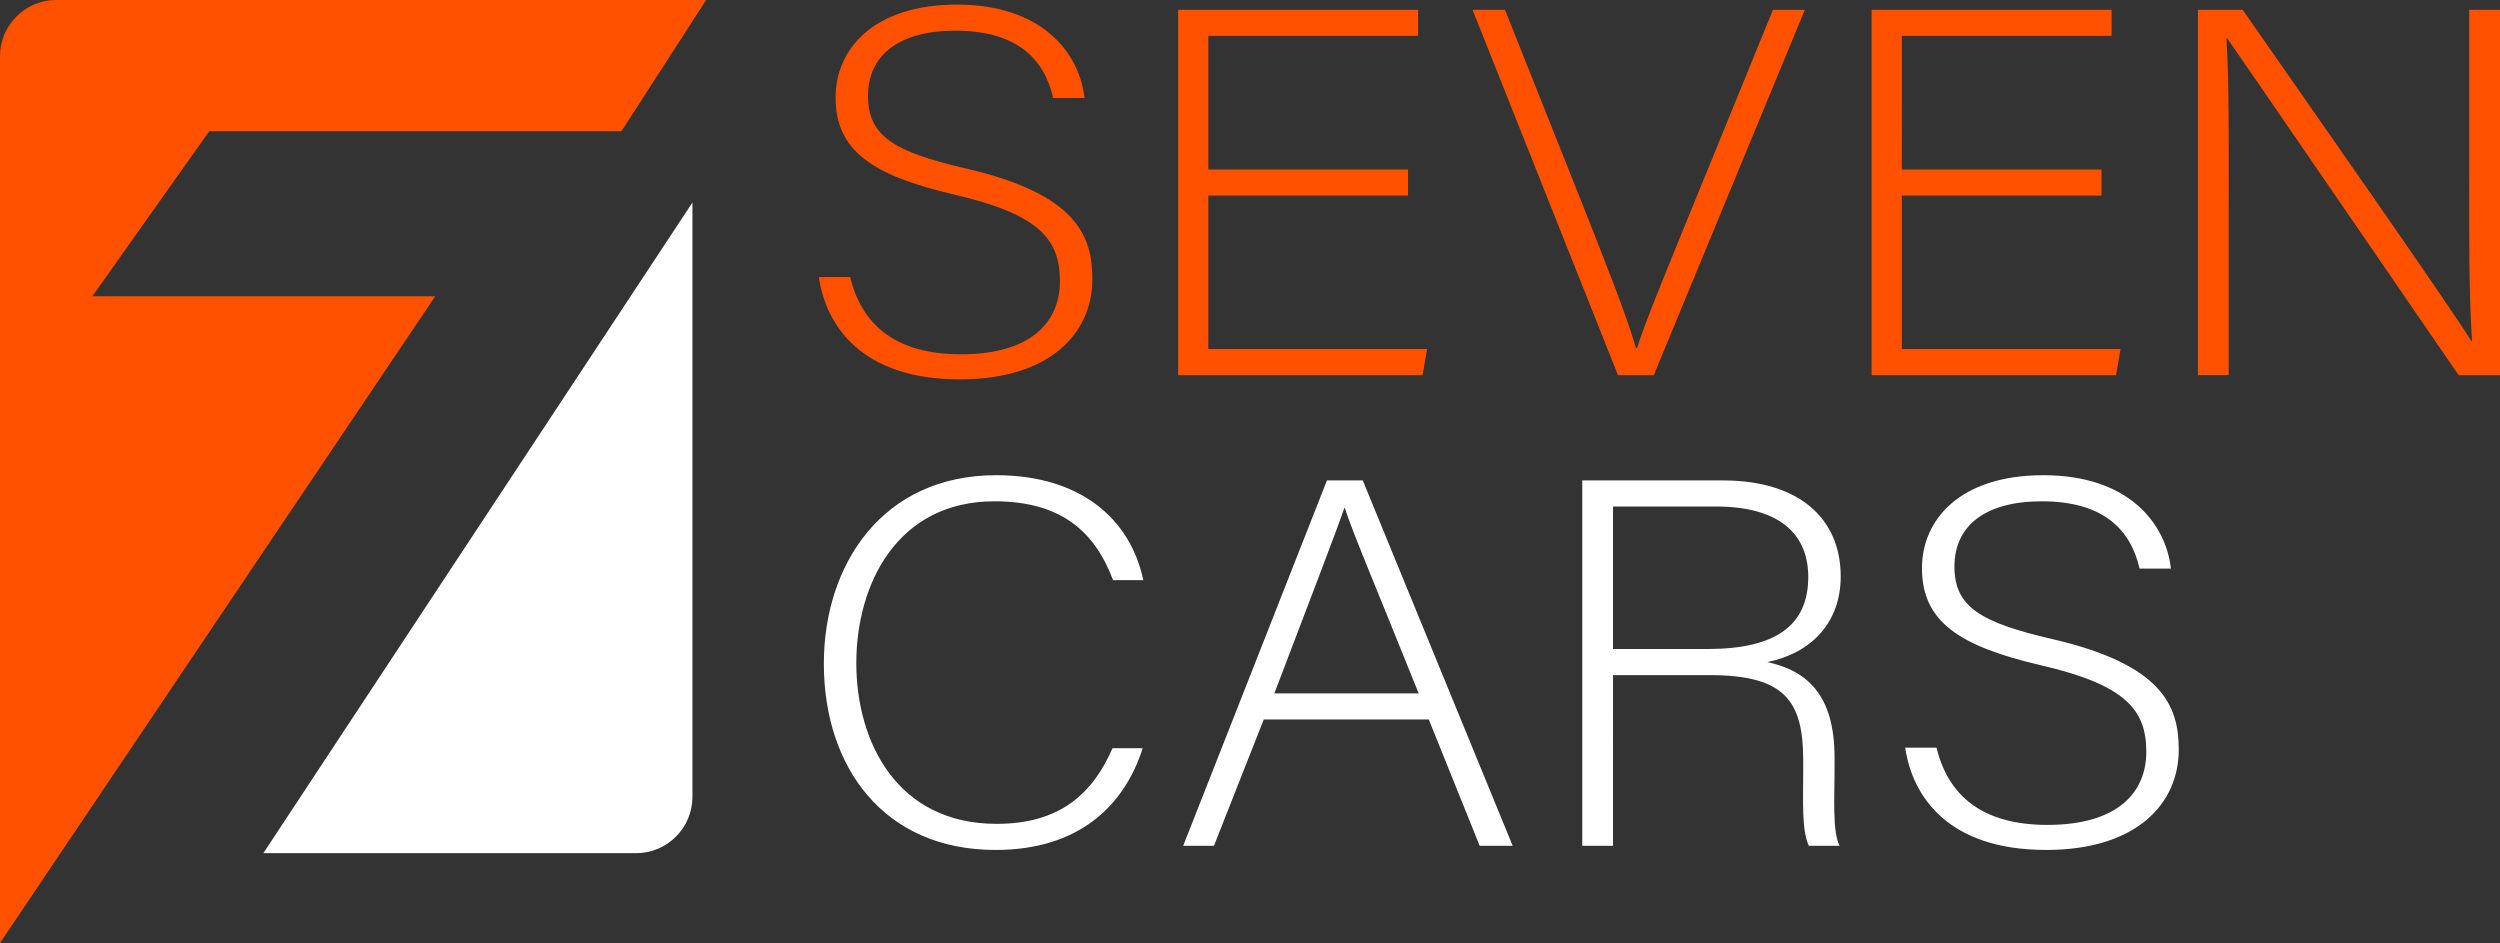 <svg xmlns="http://www.w3.org/2000/svg" width="167" height="63"><rect width="100%" height="100%" fill="#333333" stroke="none"/><style>.st0{enable-background:new}</style><switch><g><g id="Shape_217_1_" class="st0"><path d="M42.511 56.989c2.059 0 3.744-1.691 3.744-3.757V13.527L17.594 56.989h24.917zm23.92-23.502c4.521 0 6.726 2.091 7.922 5.265h2.019c-.86-4.08-4.185-7.008-9.828-7.008-7.624 0-11.511 5.996-11.511 12.587 0 6.868 3.962 12.446 11.473 12.446 5.53 0 8.596-2.928 9.828-6.798h-2.017c-1.308 2.998-3.476 5.055-7.736 5.055-6.688 0-9.379-5.508-9.379-10.739-.001-5.265 2.726-10.808 9.229-10.808zm22.21-1.395l-9.603 24.407h2.055l3.326-8.438h11.024l3.4 8.438h2.205L91.033 32.092h-2.392zm-3.513 14.226c2.355-6.206 4.036-10.53 4.672-12.378h.036c.523 1.638 2.019 5.126 4.932 12.378h-9.64zm37.831-7.81c0-3.836-2.728-6.416-7.885-6.416h-9.379v24.407h2.055V45.097h6.428c5.007 0 6.277 1.673 6.277 5.683v.627c0 2.093-.111 4.044.374 5.091h2.055c-.485-.941-.336-3.242-.336-4.951v-.941c0-4.149-1.794-5.787-4.485-6.381 2.915-.593 4.896-2.614 4.896-5.717zm-8.894 4.846h-6.315v-9.519h6.877c4.073 0 6.165 1.709 6.165 4.707-.001 3.208-2.131 4.812-6.727 4.812zm23.03-.663c-4.82-1.116-6.539-2.162-6.539-4.846 0-2.72 2.055-4.358 5.83-4.358 4.111 0 5.941 1.882 6.539 4.497h2.093c-.336-2.962-2.766-6.24-8.521-6.24-5.605 0-8.109 2.998-8.109 6.206 0 3.521 2.392 5.195 7.923 6.484 5.754 1.326 7.062 3.034 7.062 5.789 0 2.65-1.832 4.881-6.615 4.881-4.296 0-6.613-1.917-7.398-5.161h-2.094c.487 3.278 2.878 6.834 9.417 6.834 6.054 0 8.857-3.103 8.857-6.694.002-2.929-1.083-5.683-8.445-7.392z" fill="#fff" id="Shape_217"/></g><g id="Shape_217_copy_1_" class="st0"><path d="M-.002 3.758v59.239l29.077-43.208H6.172l7.803-11.021H41.51L47.17.001H3.741C1.682.001-.002 1.692-.002 3.758zm64.526 7.496c-4.82-1.116-6.539-2.162-6.539-4.846 0-2.72 2.055-4.358 5.83-4.358 4.111 0 5.941 1.883 6.539 4.497h2.093c-.336-2.964-2.766-6.24-8.521-6.24-5.605 0-8.109 2.998-8.109 6.206 0 3.522 2.392 5.195 7.923 6.484 5.754 1.326 7.062 3.034 7.062 5.789 0 2.649-1.832 4.881-6.615 4.881-4.296 0-6.613-1.917-7.398-5.16h-2.093c.487 3.277 2.878 6.835 9.417 6.835 6.054 0 8.856-3.104 8.856-6.694 0-2.931-1.083-5.685-8.445-7.394zm16.192 1.814h13.341v-1.745H80.716V2.398H94.73V.655H78.699v24.407H95.03l.298-1.743H80.716V13.068zm32.45.487c-1.458 3.591-3.251 7.88-3.813 9.694h-.075c-.56-2.057-2.204-6.137-3.662-9.833L100.533.655h-2.167l9.715 24.407h2.392L120.563.655h-2.13l-5.267 12.9zm13.876-.487h13.339v-1.745h-13.339V2.398h14.012V.655h-16.031v24.407h16.33l.298-1.743h-14.61V13.068zM164.945.655v11.053c0 3.975-.038 7.566.187 11.086h-.038c-1.645-2.649-11.211-16.281-15.284-22.14h-2.989v24.407h2.055V13.73c0-4.428.038-7.985-.149-11.192h.037c1.868 2.684 11.585 16.875 15.471 22.523h2.766V.655h-2.056z" fill="#ff5100" id="Shape_217_copy"/></g></g></switch></svg>